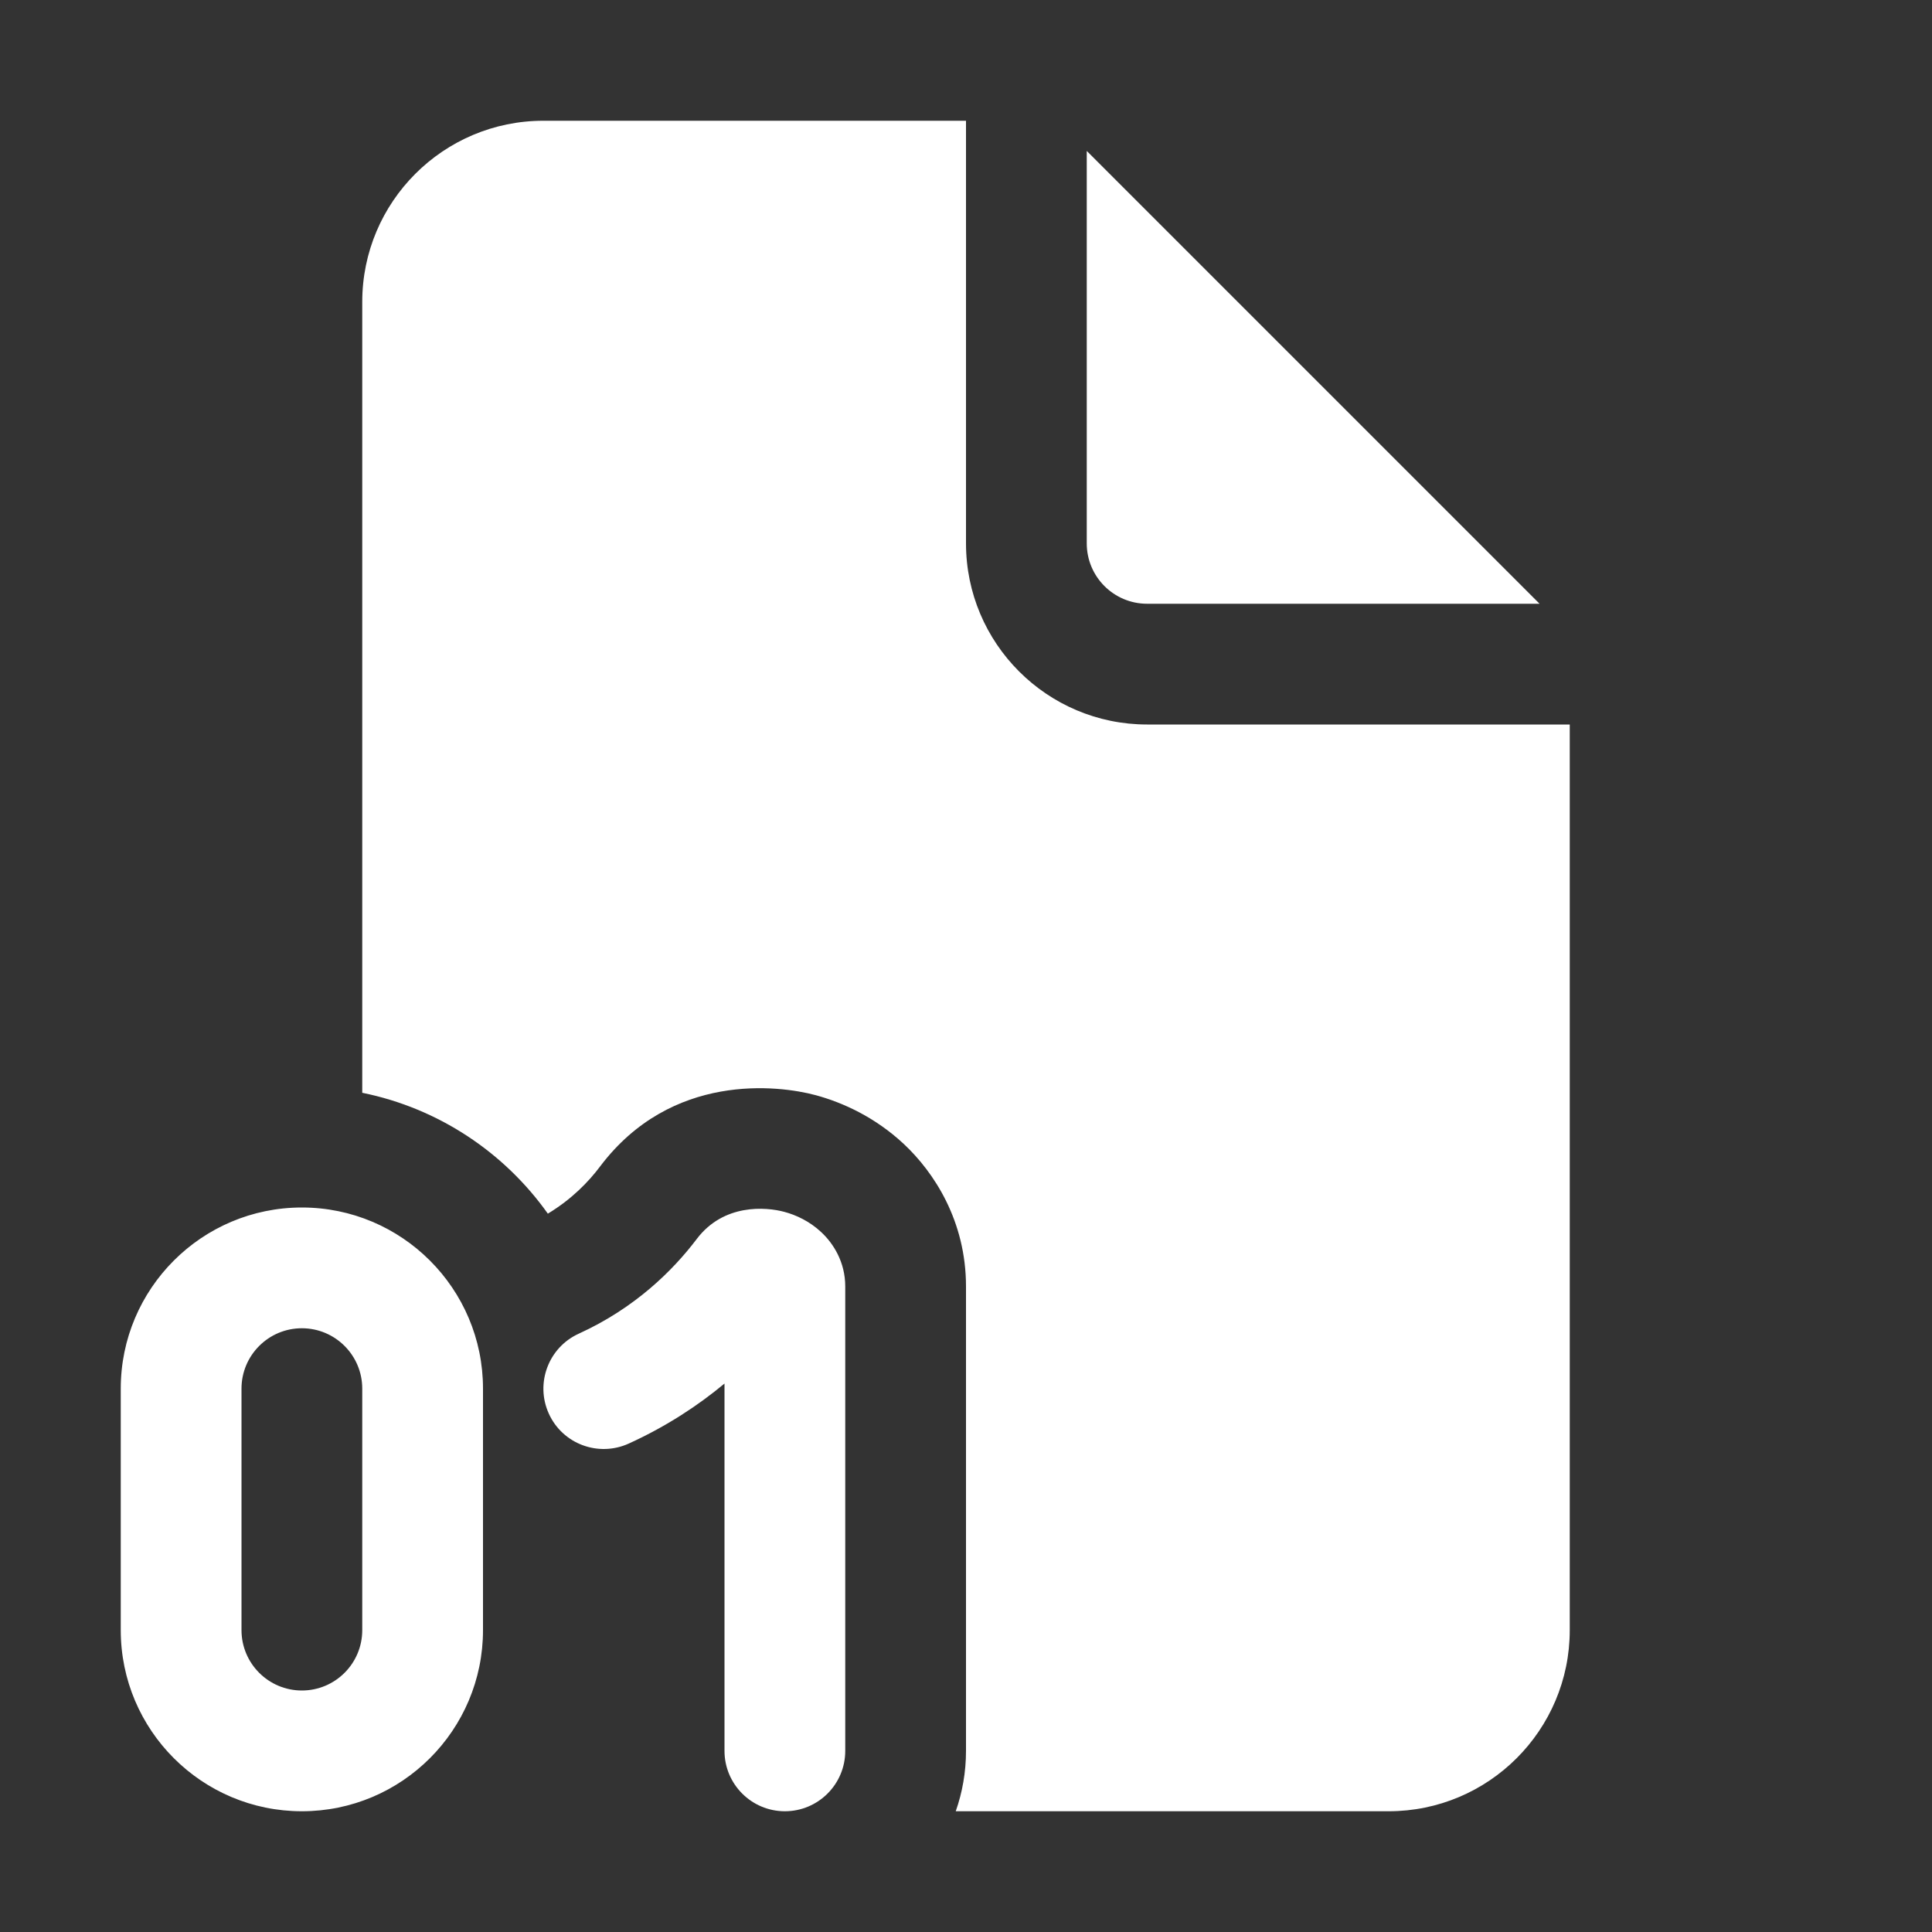 <svg width="16" height="16" viewBox="0 0 16 16" fill="none" xmlns="http://www.w3.org/2000/svg">
<rect x="0" y="0" width="16" height="16" fill="#333333" stroke="none"/>
<path d="M8 4.5V1H4.5C3.672 1 3 1.672 3 2.5V9.05C3.632 9.178 4.177 9.544 4.537 10.051C4.734 9.932 4.875 9.787 4.972 9.657C5.561 8.879 6.445 8.986 6.756 9.07C6.977 9.13 7.245 9.25 7.485 9.474C7.735 9.708 8 10.111 8 10.654V14.5C8 14.675 7.97 14.844 7.915 15H11.5C12.328 15 13 14.328 13 13.5V6H9.5C8.672 6 8 5.328 8 4.5ZM9 4.5V1.25L12.75 5H9.5C9.224 5 9 4.776 9 4.5ZM1 11.5C1 10.672 1.672 10 2.5 10C3.328 10 4 10.672 4 11.5V13.5C4 14.328 3.328 15 2.5 15C1.672 15 1 14.328 1 13.5V11.5ZM2.5 11C2.224 11 2 11.224 2 11.5V13.5C2 13.776 2.224 14 2.5 14C2.776 14 3 13.776 3 13.5V11.5C3 11.224 2.776 11 2.5 11ZM7 10.654C7 10.451 6.901 10.297 6.801 10.204C6.705 10.114 6.593 10.062 6.495 10.036C6.343 9.995 5.993 9.966 5.77 10.261C5.573 10.521 5.26 10.832 4.793 11.045C4.542 11.159 4.431 11.456 4.545 11.707C4.659 11.959 4.956 12.069 5.207 11.955C5.519 11.813 5.781 11.64 6 11.458V14.5C6 14.776 6.224 15 6.5 15C6.776 15 7 14.776 7 14.5V10.654Z" fill="#ffffff"/>
</svg>

